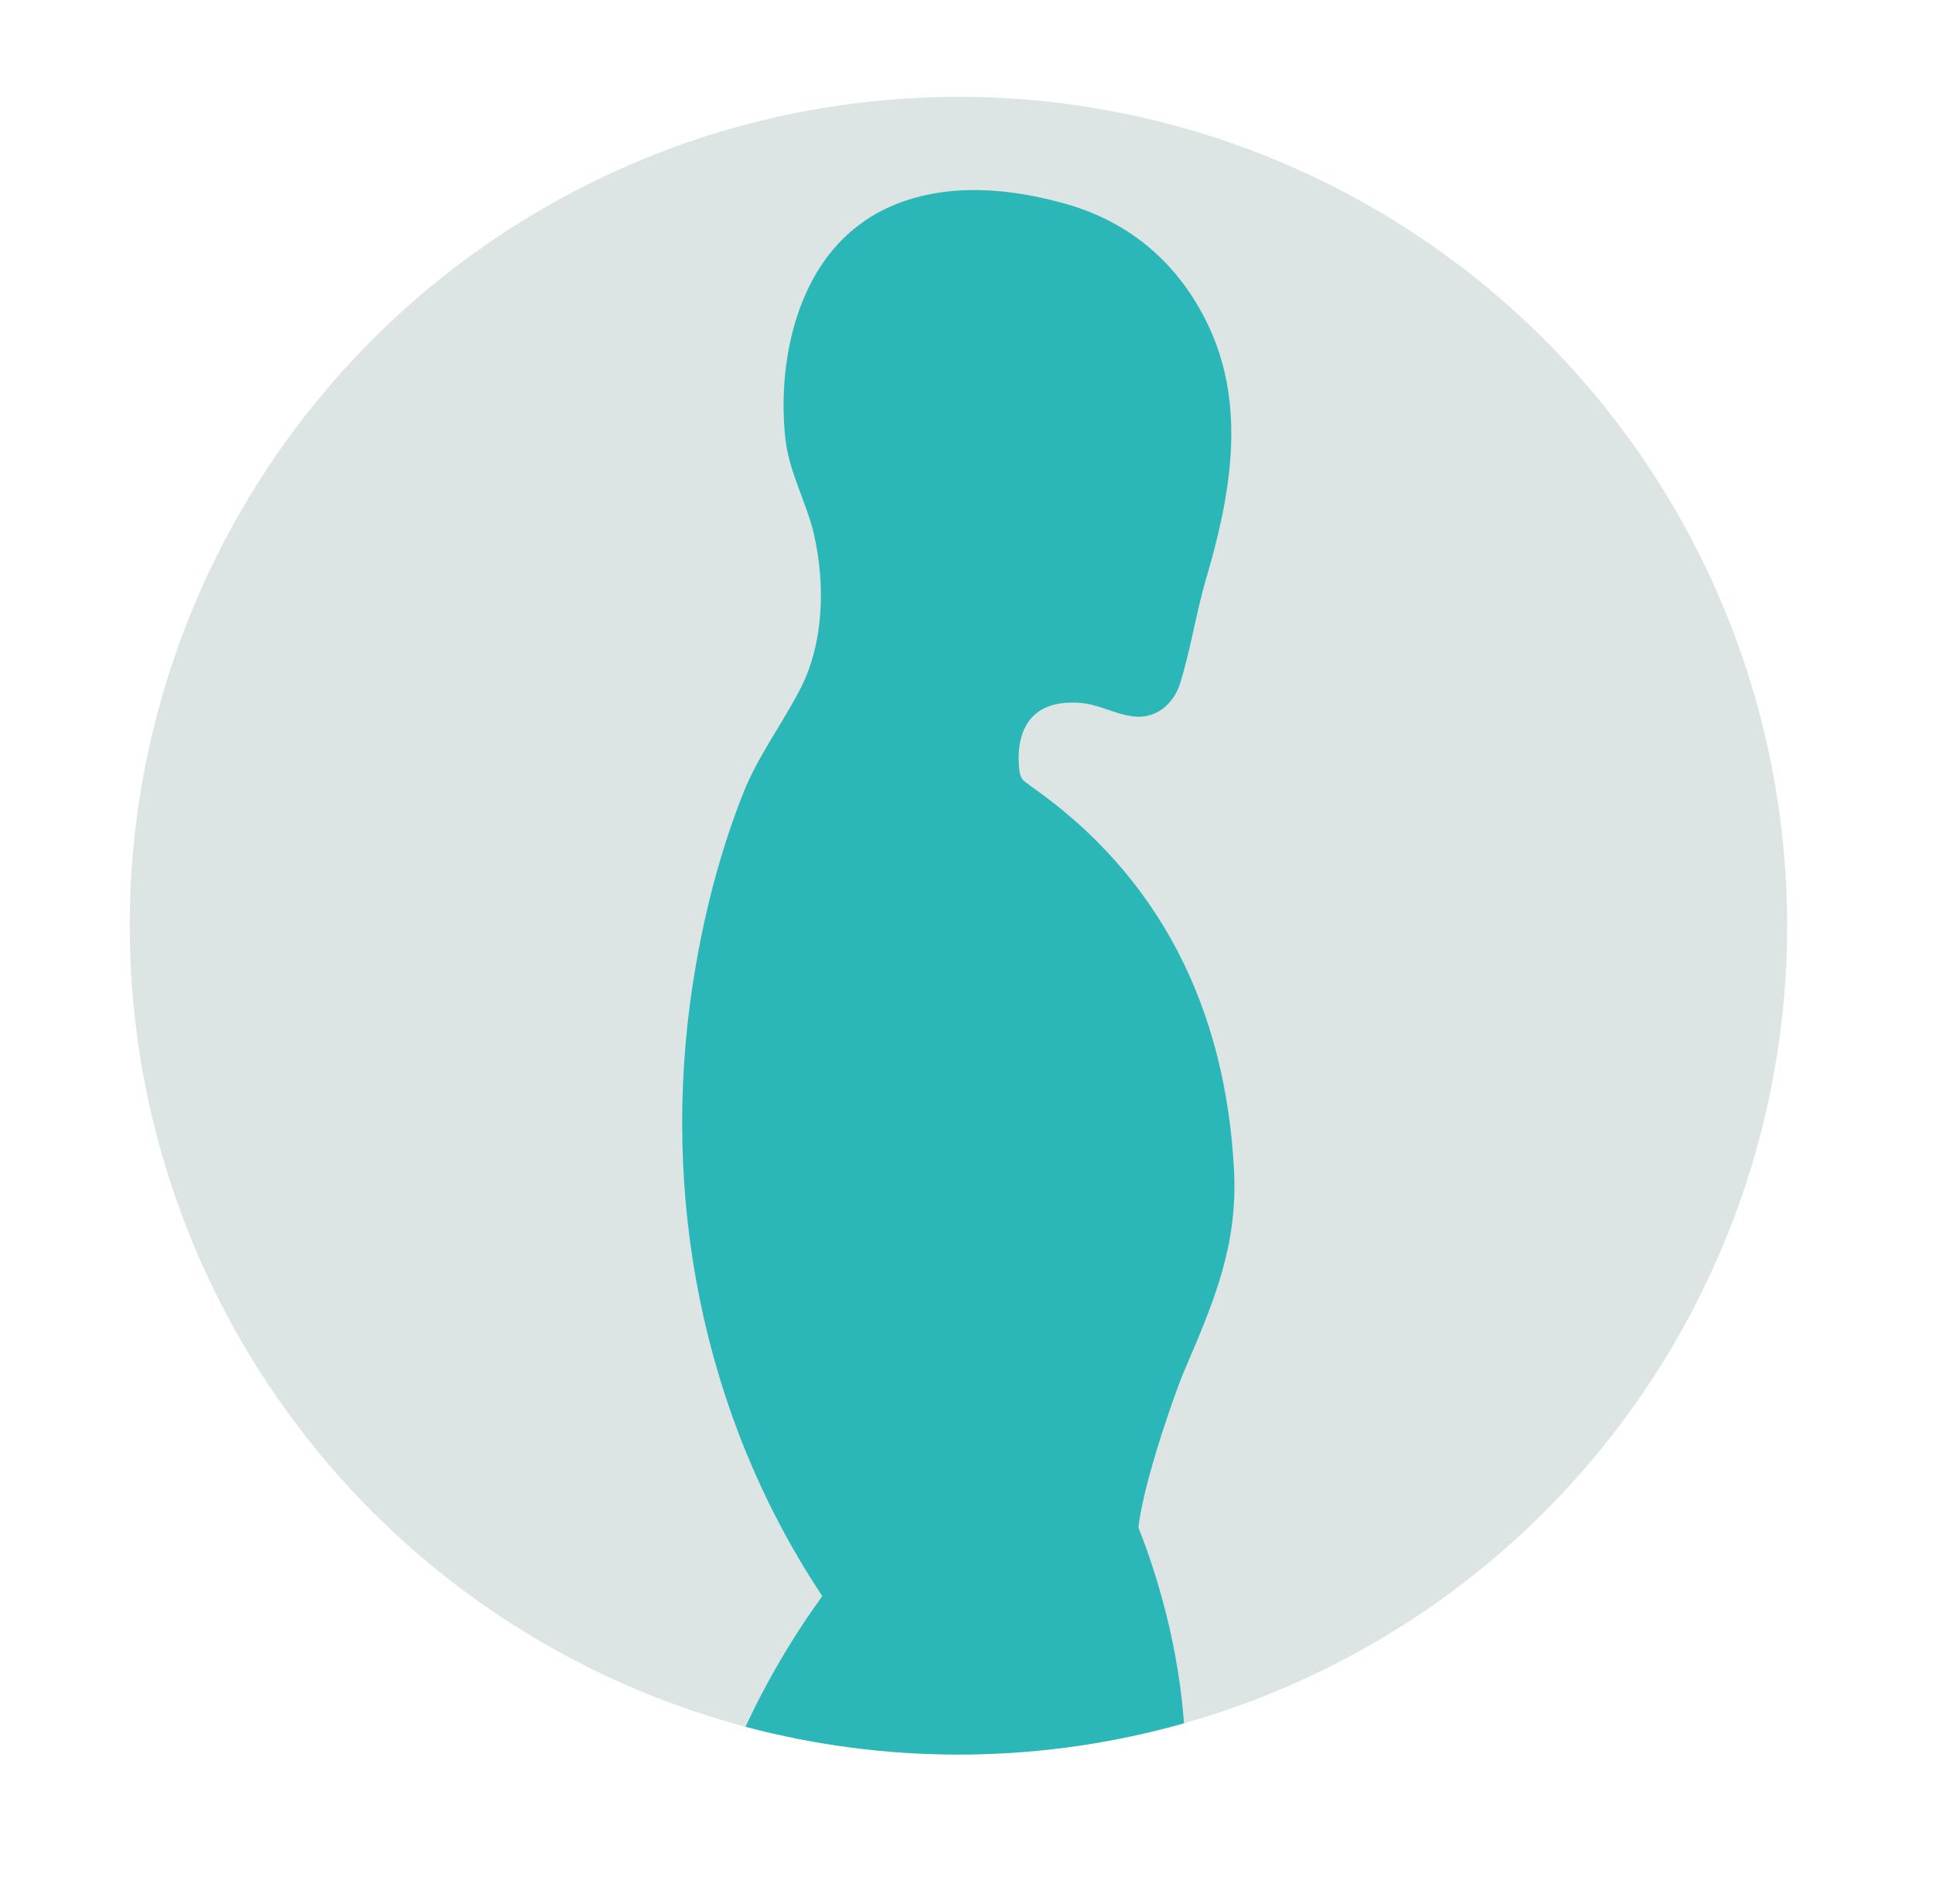<?xml version="1.0" encoding="utf-8"?>
<!-- Generator: Adobe Illustrator 20.1.0, SVG Export Plug-In . SVG Version: 6.00 Build 0)  -->
<svg version="1.1" id="Layer_1" xmlns="http://www.w3.org/2000/svg" xmlns:xlink="http://www.w3.org/1999/xlink" x="0px" y="0px"
	 viewBox="0 0 299.5 295" style="enable-background:new 0 0 299.5 295;" xml:space="preserve">
<style type="text/css">
	.st0{fill:#DCE5E4;}
	.st1{clip-path:url(#SVGID_2_);}
	.st2{fill:#2BB7B8;}
</style>
<g>
	<circle class="st0" cx="148.5" cy="143.4" r="128.4"/>
	<g>
		<defs>
			<circle id="SVGID_1_" cx="148.5" cy="143.4" r="128.4"/>
		</defs>
		<clipPath id="SVGID_2_">
			<use xlink:href="#SVGID_1_"  style="overflow:visible;"/>
		</clipPath>
		<g class="st1">
			<g>
				<path class="st2" d="M128.8,249.3c-19-27.4-26.2-60.9-21.9-93.8c1.5-11.1,4.1-22.1,8.2-32.5c2.3-5.8,5.8-10.4,8.7-15.9
					c3.9-7.3,4.1-16.5,2.3-24.4c-1.2-5-3.8-9.5-4.4-14.6c-1.3-11.7,1.6-26.1,11.6-33.4c4.4-3.3,10-4.9,15.5-5.2
					c5.5-0.3,11.1,0.6,16.4,2.1c10.1,2.9,17.6,9.4,22.1,19c5.9,12.6,3.3,26.5-0.5,39.3c-1.5,5.2-2.3,10.6-3.9,15.8
					c-0.5,1.7-1.5,3.2-2.9,4.2c-4.2,2.9-8.4-0.7-12.5-1c-10.5-0.9-9.9,8.3-9.5,10.8c0.1,0.4,0.2,0.8,0.5,1.1
					c0.3,0.4,0.7,0.5,1.1,0.9c0,0,0,0,0,0c20.1,14,30.3,34.5,31.6,59.6c0.6,11.6-3.1,20.3-7.6,30.8c-1.5,3.4-7.8,21.2-7.3,27"/>
			</g>
			<path class="st2" d="M175,233.4l-44.8,10.2c0,0-20,23.9-22.4,51.1c-0.6,24.5,20.5,88,22,110.1c0.4,5.2,3.1,10,7.4,12.9
				c5.8,4.1,12.9,7,16.1,6.6c9.7-1.1,17.1-53.1,20.9-96.8c1-11.9,3.5-23.5,6.8-35C189.5,263.6,175,233.4,175,233.4z"/>
		</g>
	</g>
</g>
</svg>
